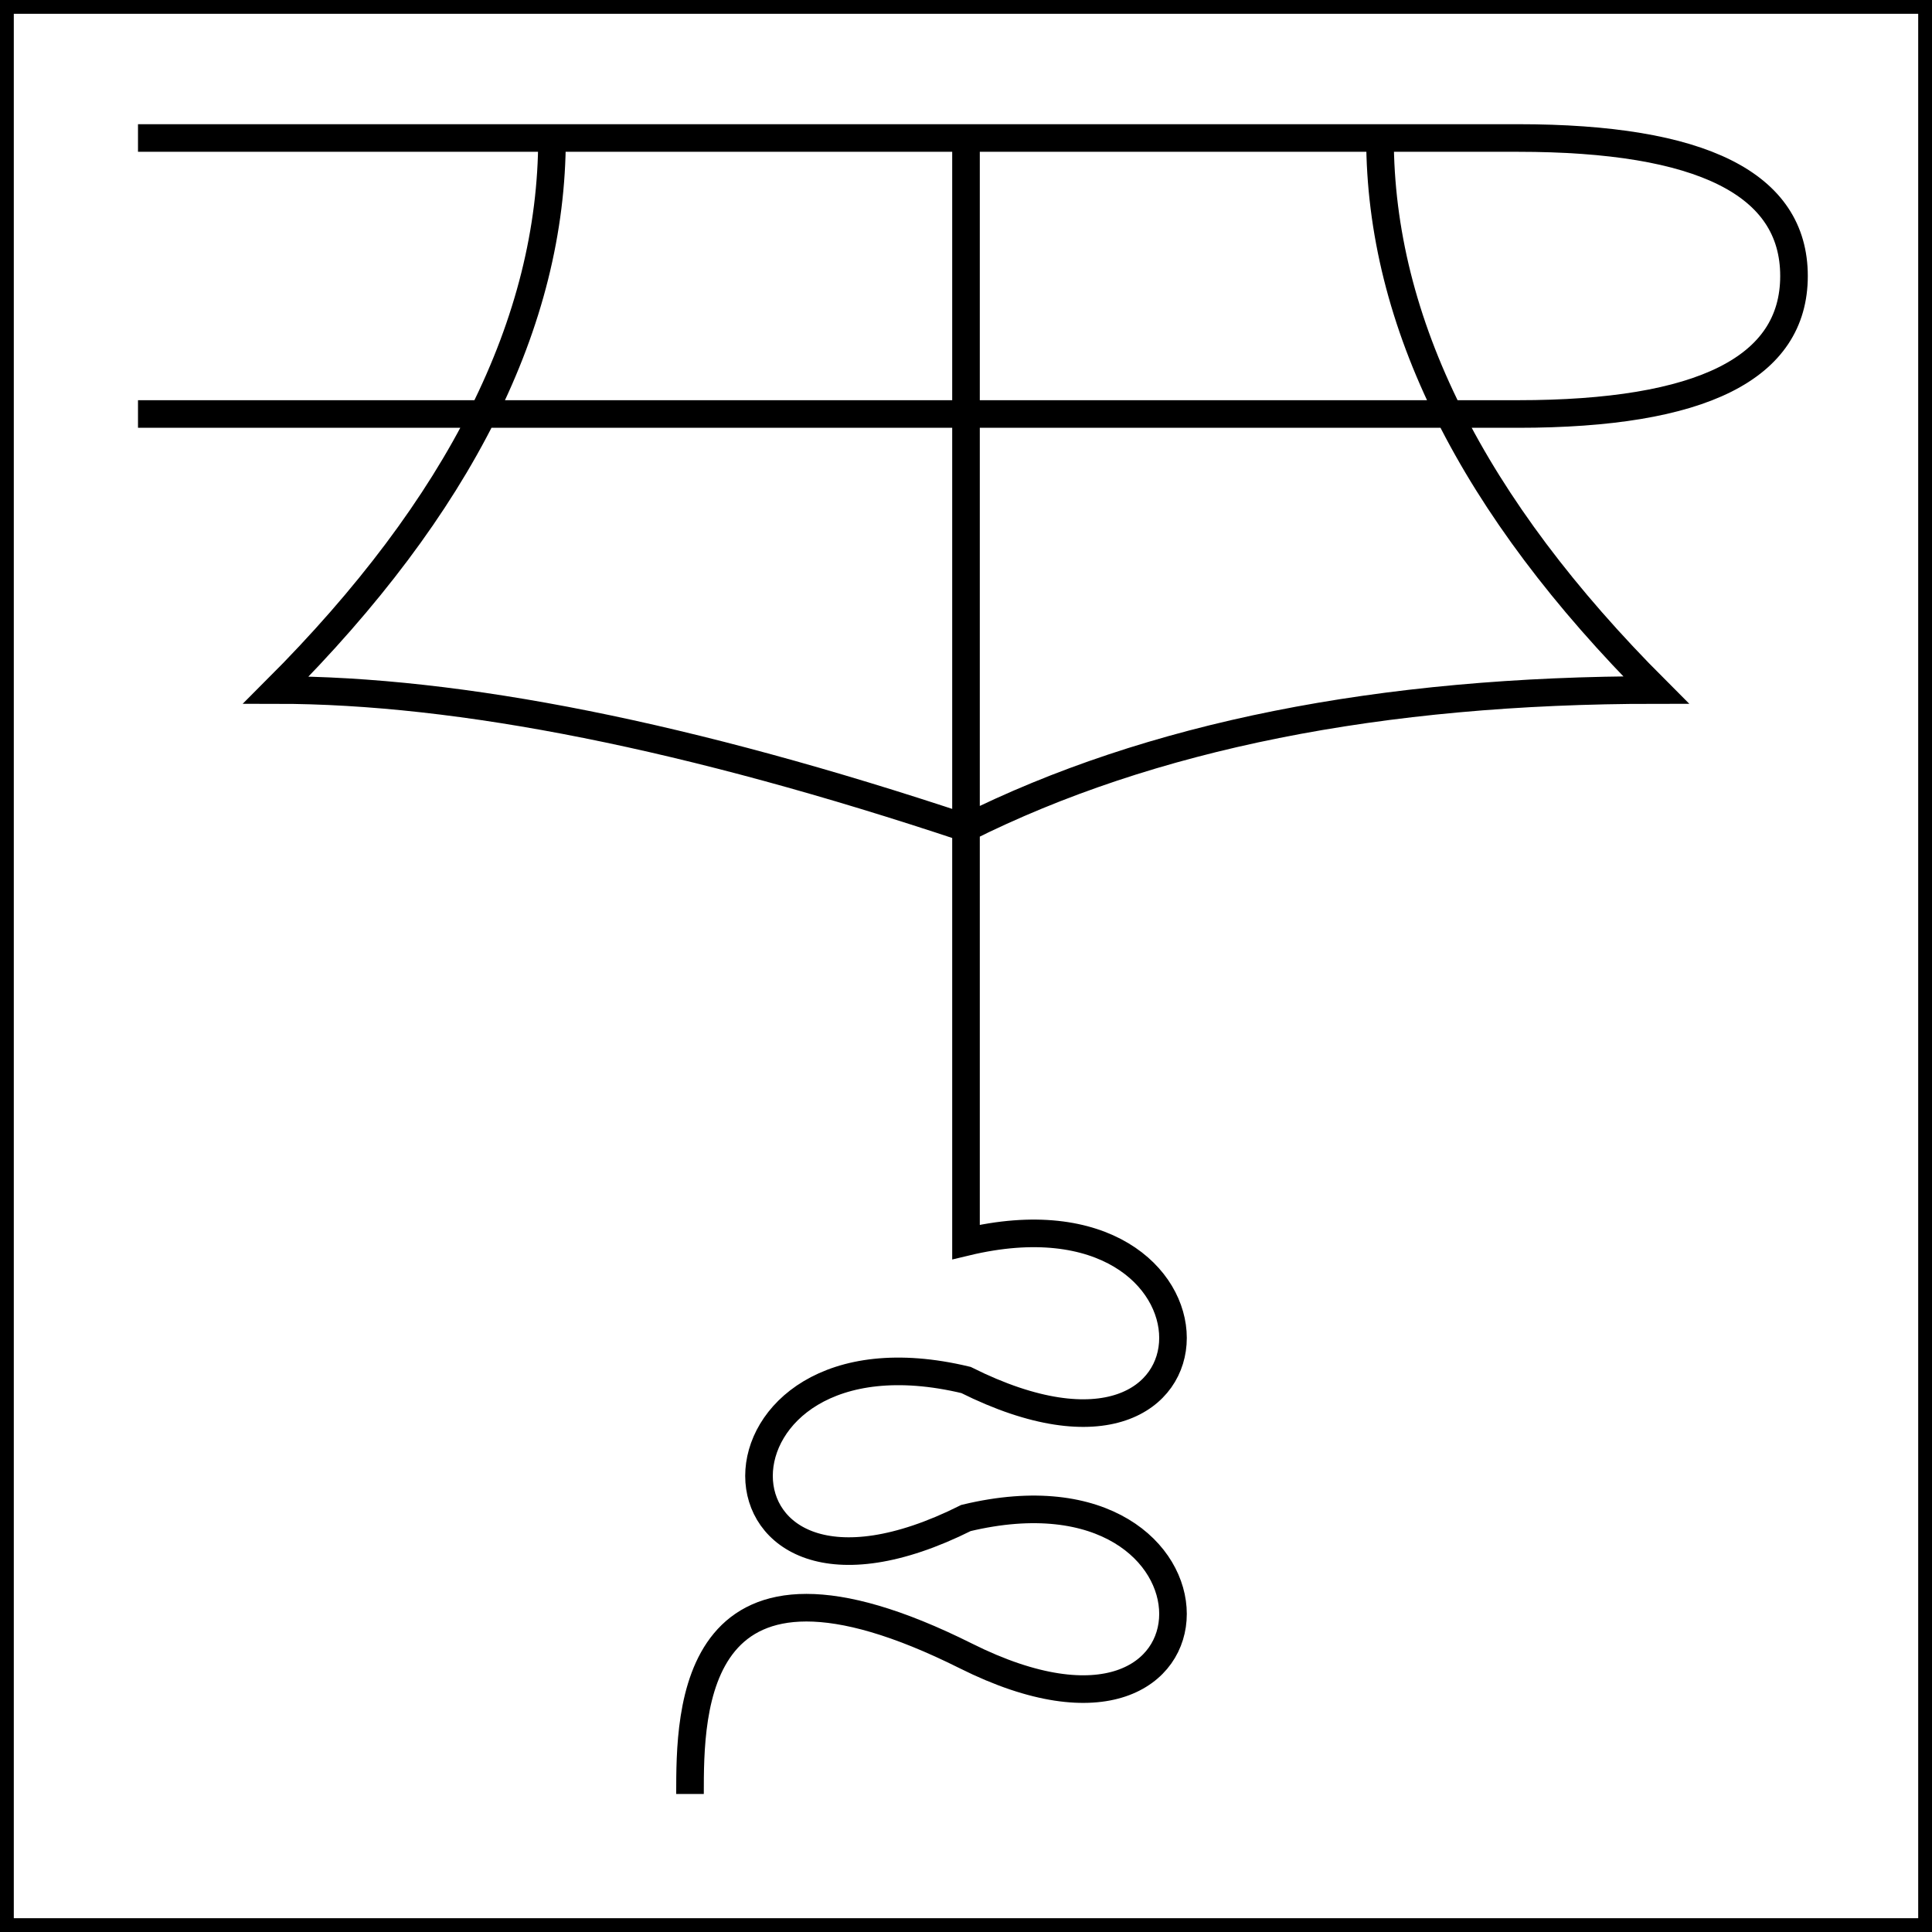 <svg
    xmlns="http://www.w3.org/2000/svg"
    width="350"
    height="350">
    <style>
        * {
            fill: none;
            stroke: black;
            stroke-width: 5px;
        }
    </style>
    <rect x="0" y="0" width="350" height="350" />
    <path d="
        M 25 25
        l 250 0
        q 50 0 50 25
        q 0 25 -50 25
        l -250 0
        m 150 -50
        l 0 200
        c 50 -12 50 50 0 25
        c -50 -12 -50 50 0 25
        c 50 -12 50 50 0 25
        s -50 10 -50 25
        M 100 25
        q 0 50 -50 100
        q 50 0 125 25
        q 50 -25 125 -25
        q -50 -50 -50 -100" />
</svg>
